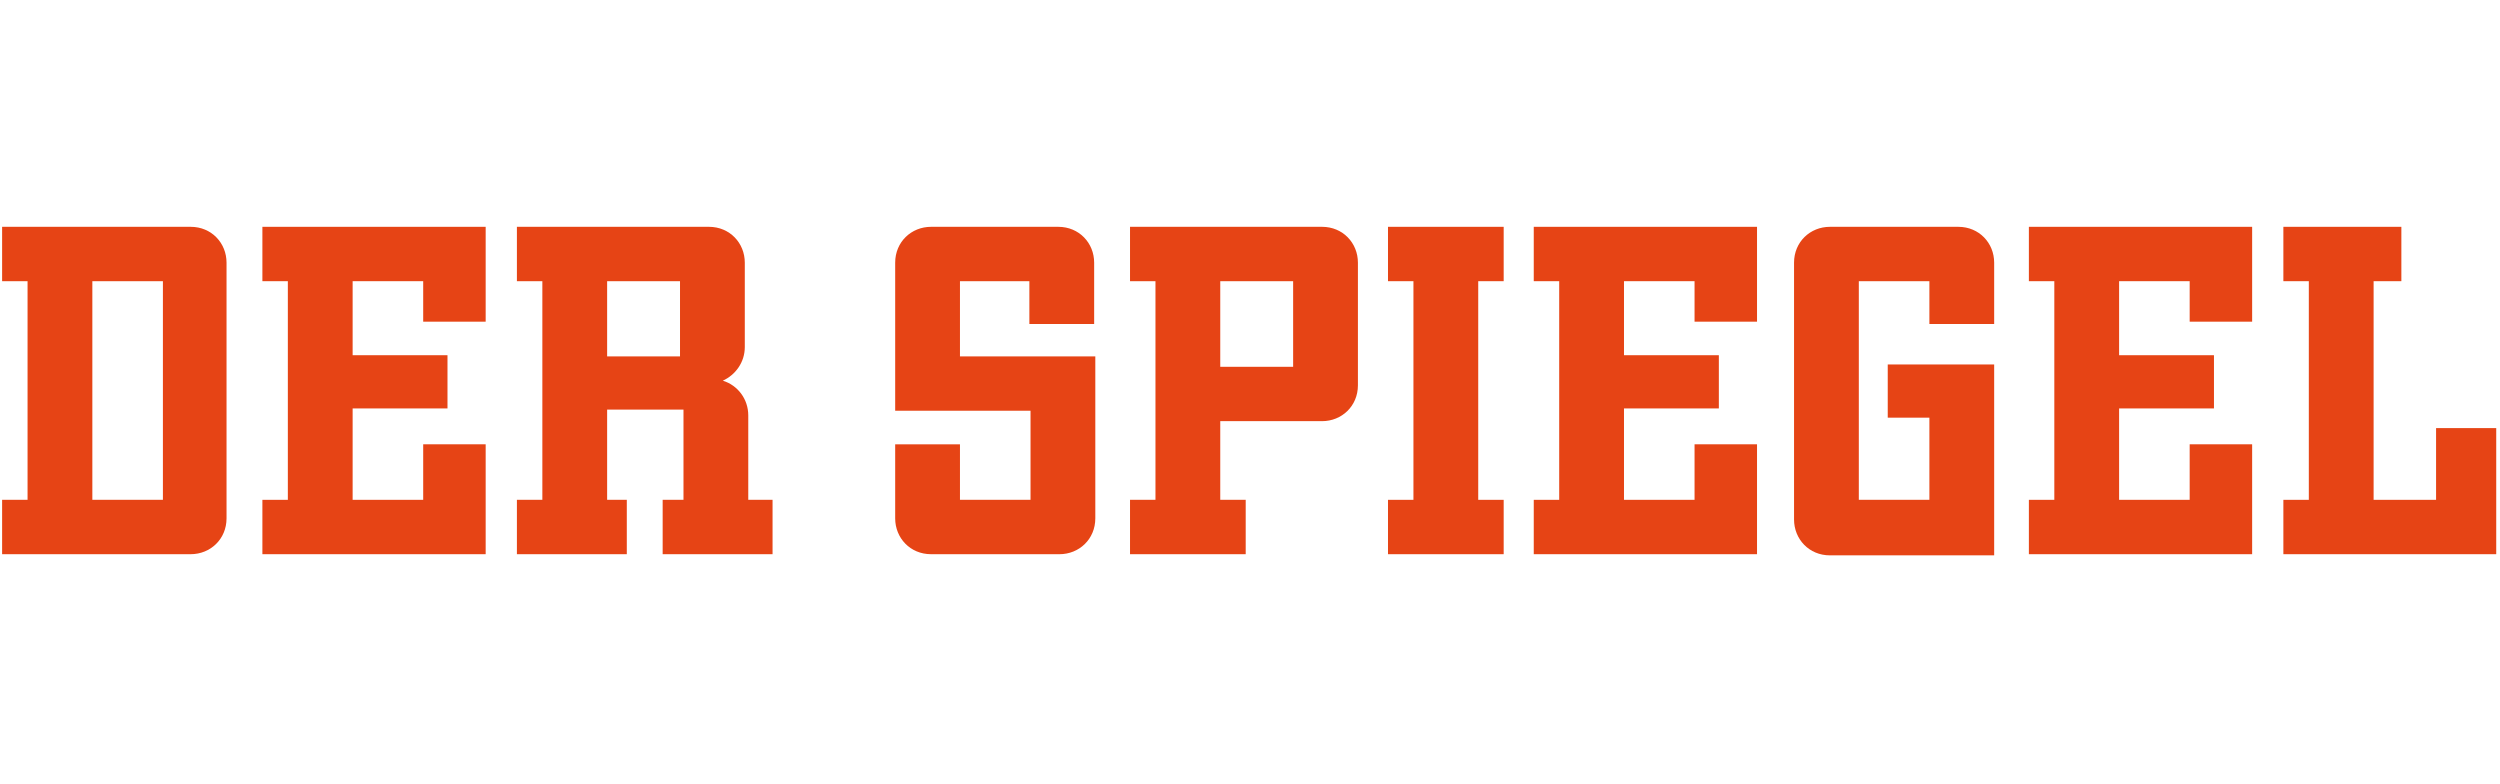 <?xml version="1.0" encoding="UTF-8" standalone="no"?><!DOCTYPE svg PUBLIC "-//W3C//DTD SVG 1.1//EN" "http://www.w3.org/Graphics/SVG/1.1/DTD/svg11.dtd"><svg width="100%" height="100%" viewBox="0 0 1132 355" version="1.1" xmlns="http://www.w3.org/2000/svg" xmlns:xlink="http://www.w3.org/1999/xlink" xml:space="preserve" xmlns:serif="http://www.serif.com/" style="fill-rule:evenodd;clip-rule:evenodd;stroke-linejoin:round;stroke-miterlimit:2;"><g id="SP"><g><path d="M0.955,250.941l0,-24.619l11.524,-0l0,-99.001l-11.524,0l0,-24.619l85.382,-0c9.428,-0 16.238,7.333 16.238,16.238l-0,115.763c-0,9.428 -7.333,16.238 -16.238,16.238l-85.382,-0Zm72.81,-123.62l-31.952,0l-0,99.001l31.952,-0l0,-99.001Z" style="fill:#e64415;fill-rule:nonzero;"/><path d="M118.813,250.941l0,-24.619l11.524,-0l-0,-99.001l-11.524,0l0,-24.619l101.096,-0l-0,42.953l-28.286,-0l-0,-18.334l-31.953,0l0,33.524l42.953,0l0,24.096l-42.953,-0l0,41.381l31.953,-0l-0,-25.143l28.286,-0l-0,49.762l-101.096,-0Z" style="fill:#e64415;fill-rule:nonzero;"/><path d="M300.052,250.941l0,-24.619l9.429,-0l-0,-40.858l-34.572,0l0,40.858l8.905,-0l-0,24.619l-49.762,-0l-0,-24.619l11.524,-0l-0,-99.001l-11.524,0l-0,-24.619l86.953,-0c9.428,-0 16.238,7.333 16.238,16.238l-0,38.238c-0,6.81 -4.191,12.572 -9.953,15.191c6.81,2.095 11.524,8.381 11.524,15.714l0,38.239l11,-0l0,24.619l-49.762,-0Zm7.857,-123.62l-33,0l0,34.048l33,-0l0,-34.048Z" style="fill:#e64415;fill-rule:nonzero;"/><path d="M421.577,250.941c-9.429,-0 -16.239,-7.333 -16.239,-16.238l0,-33.524l29.334,-0l-0,25.143l31.952,-0l0,-40.334l-61.286,0l0,-67.048c0,-9.428 7.334,-16.238 16.239,-16.238l57.619,-0c9.429,-0 16.238,7.333 16.238,16.238l0,27.762l-29.333,0l-0,-19.381l-31.429,0l-0,34.048l61.286,-0l-0,73.334c-0,9.428 -7.333,16.238 -16.238,16.238l-58.143,-0Z" style="fill:#e64415;fill-rule:nonzero;"/><path d="M511.672,250.941l0,-24.619l11.524,-0l0,-99.001l-11.524,0l0,-24.619l86.953,-0c9.429,-0 16.238,7.333 16.238,16.238l0,55.524c0,9.429 -7.333,16.238 -16.238,16.238l-46.095,0l-0,35.62l11.524,-0l-0,24.619l-52.382,-0Zm73.858,-123.62l-33,0l-0,38.762l33,0l-0,-38.762Z" style="fill:#e64415;fill-rule:nonzero;"/><path d="M628.482,250.941l0,-24.619l11.524,-0l0,-99.001l-11.524,0l0,-24.619l52.382,-0l-0,24.619l-11.524,0l-0,99.001l11.524,-0l-0,24.619l-52.382,-0Z" style="fill:#e64415;fill-rule:nonzero;"/><path d="M694.483,250.941l-0,-24.619l11.524,-0l-0,-99.001l-11.524,0l-0,-24.619l101.096,-0l-0,42.953l-28.286,-0l-0,-18.334l-31.953,0l0,33.524l42.953,0l-0,24.096l-42.953,-0l0,41.381l31.953,-0l-0,-25.143l28.286,-0l-0,49.762l-101.096,-0Z" style="fill:#e64415;fill-rule:nonzero;"/><path d="M828.579,251.465c-9.429,-0 -16.238,-7.334 -16.238,-16.238l-0,-116.287c-0,-9.428 7.333,-16.238 16.238,-16.238l58.143,-0c9.429,-0 16.238,7.333 16.238,16.238l0,27.762l-29.333,0l-0,-19.381l-31.953,0l0,99.001l31.953,-0l-0,-37.191l-18.858,0l0,-24.095l48.191,-0l0,86.429l-74.381,-0Z" style="fill:#e64415;fill-rule:nonzero;"/><path d="M918.675,250.941l-0,-24.619l11.523,-0l0,-99.001l-11.523,0l-0,-24.619l101.095,-0l0,42.953l-28.286,-0l0,-18.334l-31.952,0l-0,33.524l42.953,0l-0,24.096l-42.953,-0l-0,41.381l31.952,-0l0,-25.143l28.286,-0l0,49.762l-101.095,-0Z" style="fill:#e64415;fill-rule:nonzero;"/><path d="M1033.91,250.941l0,-24.619l11.524,-0l0,-99.001l-11.524,0l0,-24.619l53.429,-0l0,24.619l-12.571,0l-0,99.001l28.285,-0l0,-32.477l27.239,0l-0,57.096l-96.382,-0Z" style="fill:#e64415;fill-rule:nonzero;"/></g></g></svg>